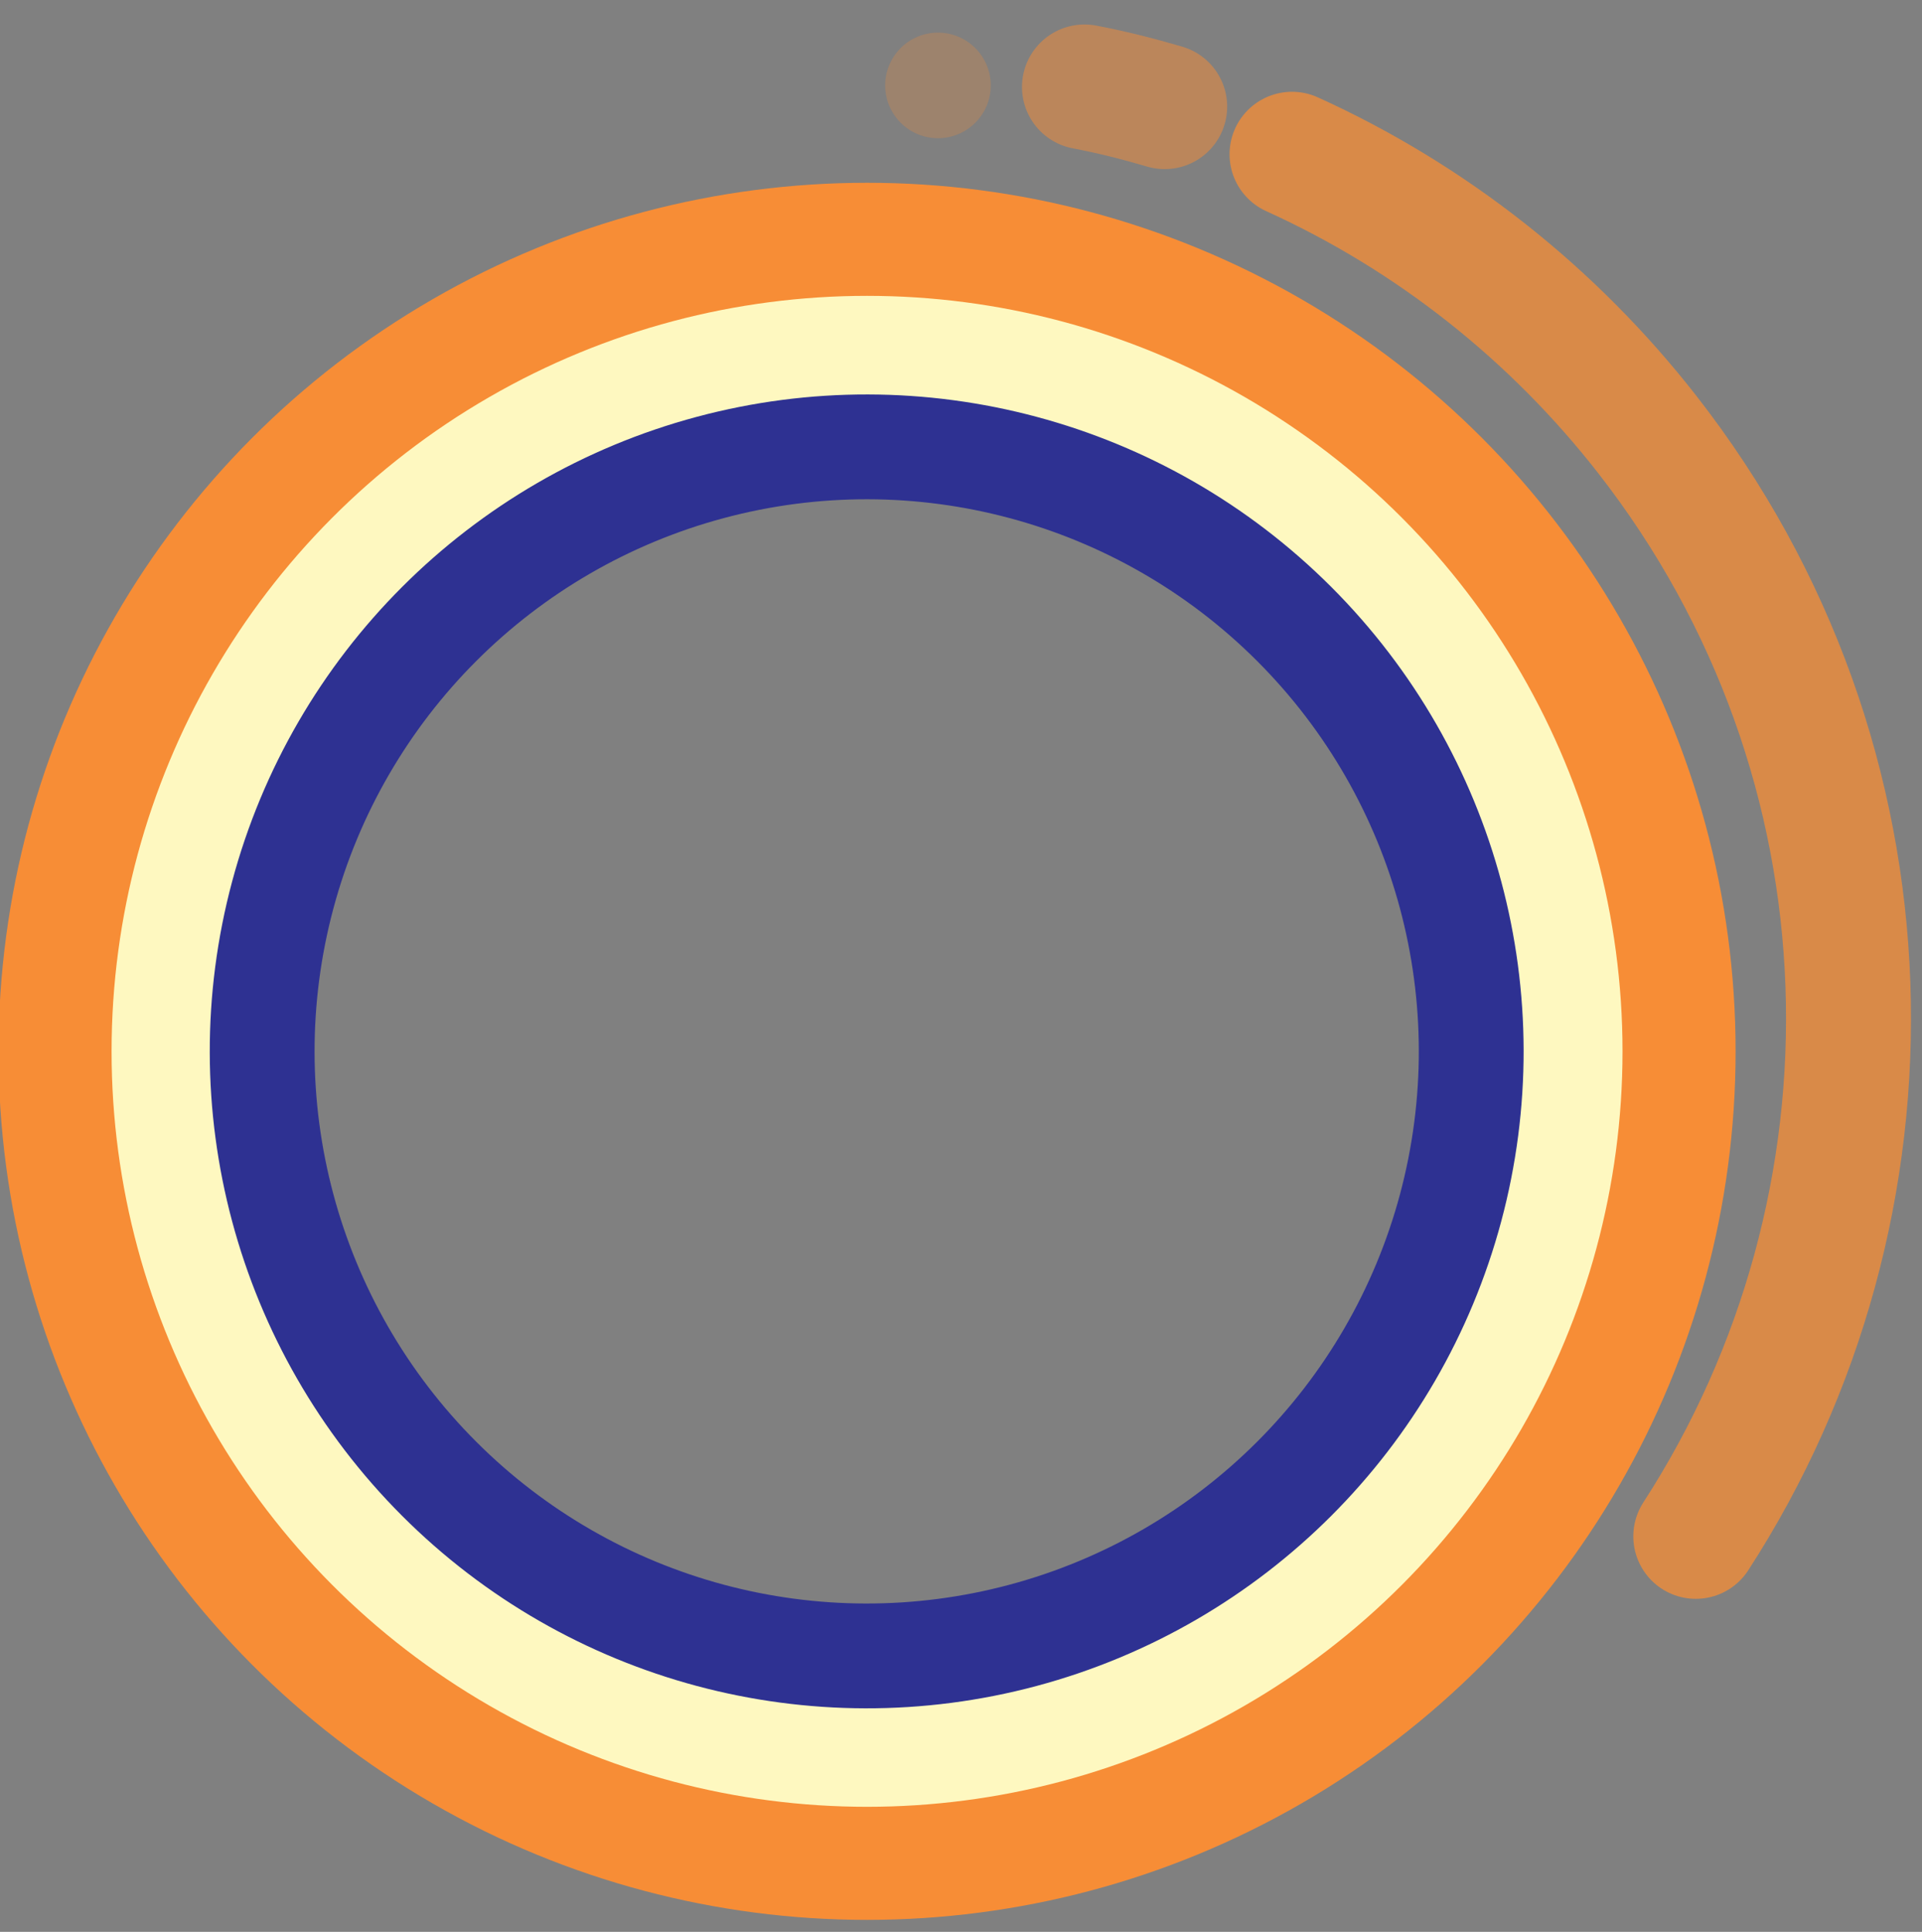 <?xml version="1.0" encoding="utf-8"?>
<!-- Generator: Adobe Illustrator 22.0.1, SVG Export Plug-In . SVG Version: 6.00 Build 0)  -->
<svg version="1.1" id="Layer_1" xmlns="http://www.w3.org/2000/svg" xmlns:xlink="http://www.w3.org/1999/xlink" x="0px" y="0px"
	 viewBox="0 0 371.3 373.2" style="enable-background:new 0 0 371.3 373.2;" xml:space="preserve">
<rect x="0" y="0" width="371.3" height="373.2" fill="#808080" stroke="none"/>
<style type="text/css">
	
		.st0{opacity:0.5;fill:none;stroke:#F78D36;stroke-width:24.14;stroke-linecap:round;stroke-miterlimit:10;enable-background:new    ;}
	
		.st1{opacity:0.75;fill:none;stroke:#F78D36;stroke-width:24.14;stroke-linecap:round;stroke-miterlimit:10;enable-background:new    ;}
	.st2{opacity:0.25;fill:#F78D36;enable-background:new    ;}
	.st3{fill:none;stroke:#F78D36;stroke-width:26.78;stroke-miterlimit:10;}
	.st4{fill:none;stroke:#FEF8C0;stroke-width:23.29;stroke-miterlimit:10;}
	.st5{fill:none;stroke:#2E3192;stroke-width:20.25;stroke-miterlimit:10;}
</style>
<title>Frame 03</title>
<g id="Quotes">
	<path class="st0" d="M225,20.6c-5.1-1.5-10.2-2.8-15.5-3.8"/>
	<path class="st1" d="M327.6,296.8c41.4-63.9,40.1-149.5-9.4-212.9C300,60.6,276.5,42,249.6,29.8"/>
	<circle class="st2" cx="181.2" cy="16.5" r="10.2"/>
	<circle class="st3" cx="167.5" cy="203.1" r="154.4"/>
	<circle class="st4" cx="167.5" cy="203.1" r="134.3"/>
	
		<ellipse transform="matrix(0.707 -0.707 0.707 0.707 -94.583 177.943)" class="st5" cx="167.5" cy="203.1" rx="116.8" ry="116.8"/>
</g>
</svg>
